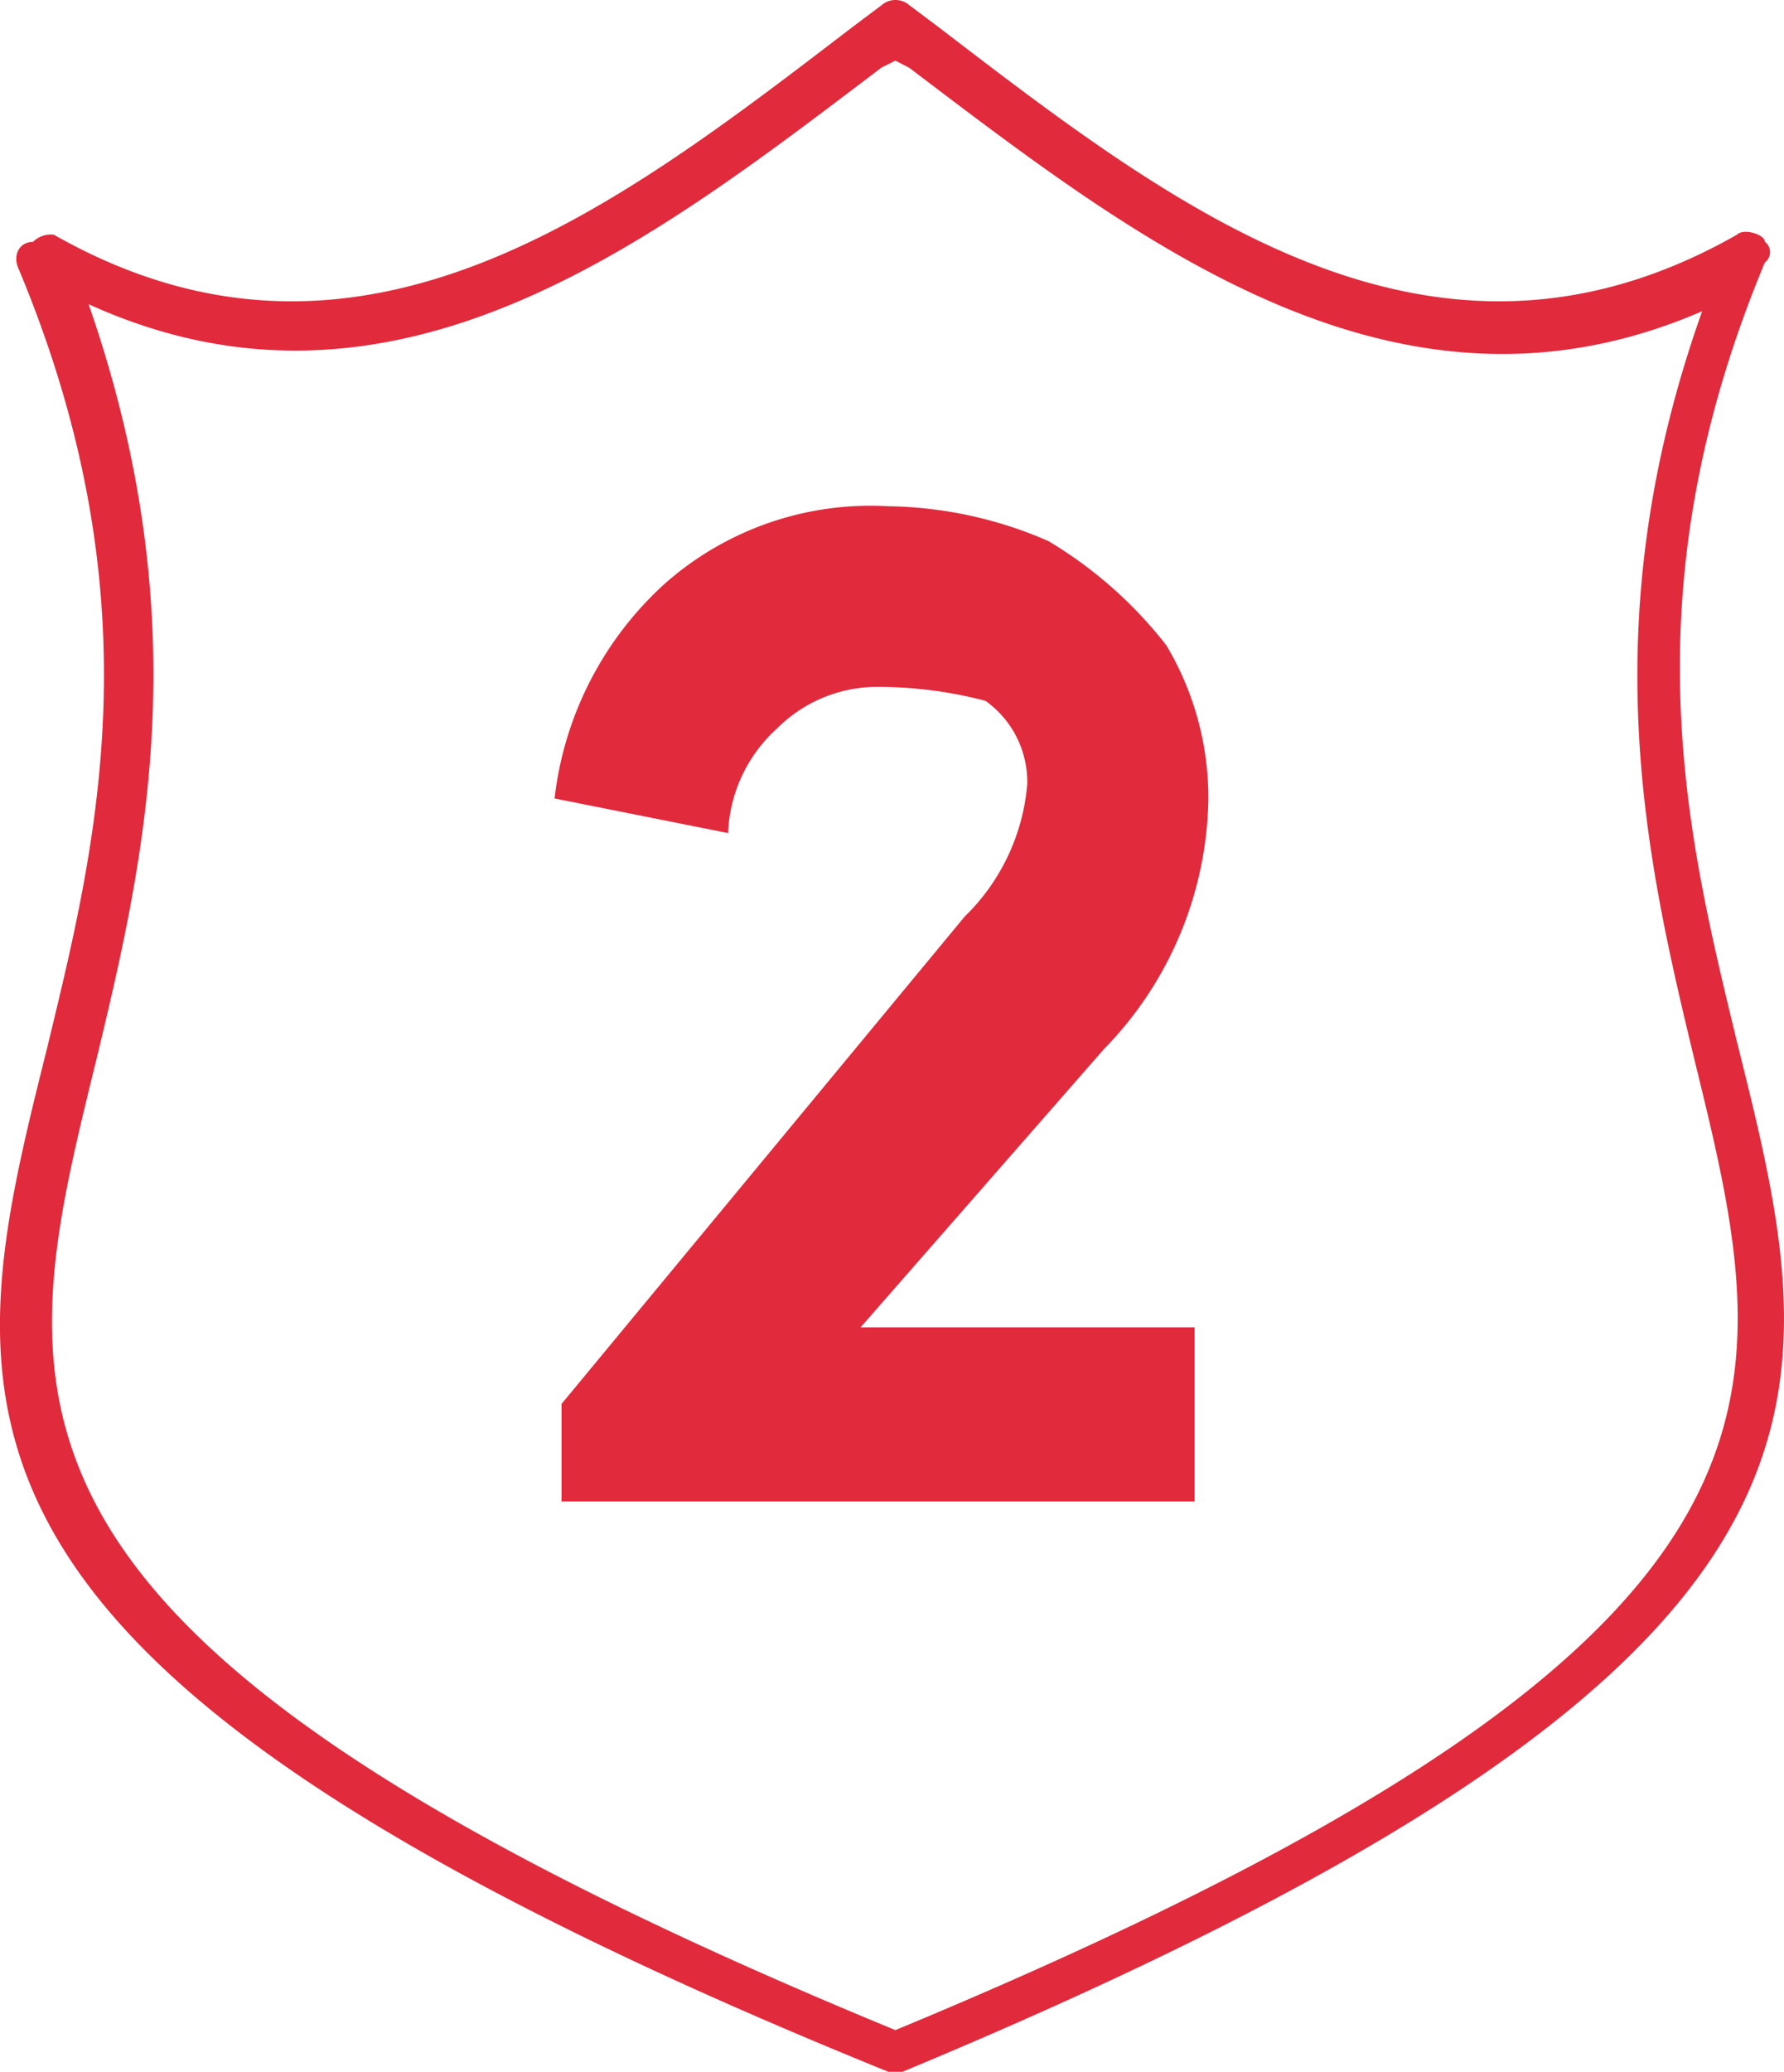 <svg xmlns="http://www.w3.org/2000/svg" width="28.711" height="33.328" viewBox="0 0 28.711 33.328"><g transform="translate(-2.326 -0.025)"><g transform="translate(2.326 0.025)"><path d="M3.192,3.8C8.117,6.6,12.259,3.355,16.065.445l.448-.336a.34.34,0,0,1,.448,0l.448.336C21.213,3.355,25.355,6.6,30.28,3.8c.112-.112.448,0,.448.112a.21.21,0,0,1,0,.336c-2.239,5.373-1.231,9.29-.448,12.536,1.455,5.82,2.463,9.962-13.432,16.566h-.224C.618,26.861,1.625,22.719,3.08,16.9c.784-3.246,1.791-7.164-.448-12.536-.112-.224,0-.448.224-.448A.411.411,0,0,1,3.192,3.8Zm.672,13.32c-1.343,5.485-2.351,9.29,12.872,15.559,15.111-6.268,14.215-10.074,12.872-15.559-.784-3.246-1.679-7.052.112-12.089C24.8,7.161,20.654,3.915,16.96,1.116L16.736,1l-.224.112c-3.694,2.8-7.835,6.044-12.76,3.806C5.543,10.071,4.647,13.877,3.864,17.123Z" transform="translate(-2.326 -0.025)" fill="#e12a3c"/></g><g transform="translate(11.251 8.168)"><g transform="translate(0)"><path d="M10.3,12a5.509,5.509,0,0,1,1.791-3.47A5,5,0,0,1,15.673,7.3a6.64,6.64,0,0,1,2.574.56,6.853,6.853,0,0,1,1.9,1.679A4.793,4.793,0,0,1,20.822,12a5.877,5.877,0,0,1-1.679,4.03l-3.918,4.477H20.6v2.8H10.412V21.739L16.9,13.9a3.359,3.359,0,0,0,1.007-2.127,1.6,1.6,0,0,0-.672-1.343,6.775,6.775,0,0,0-1.679-.224,2.278,2.278,0,0,0-1.679.672,2.381,2.381,0,0,0-.784,1.679Z" transform="translate(-10.3 -7.3)" fill="#e12a3c"/></g></g></g></svg>